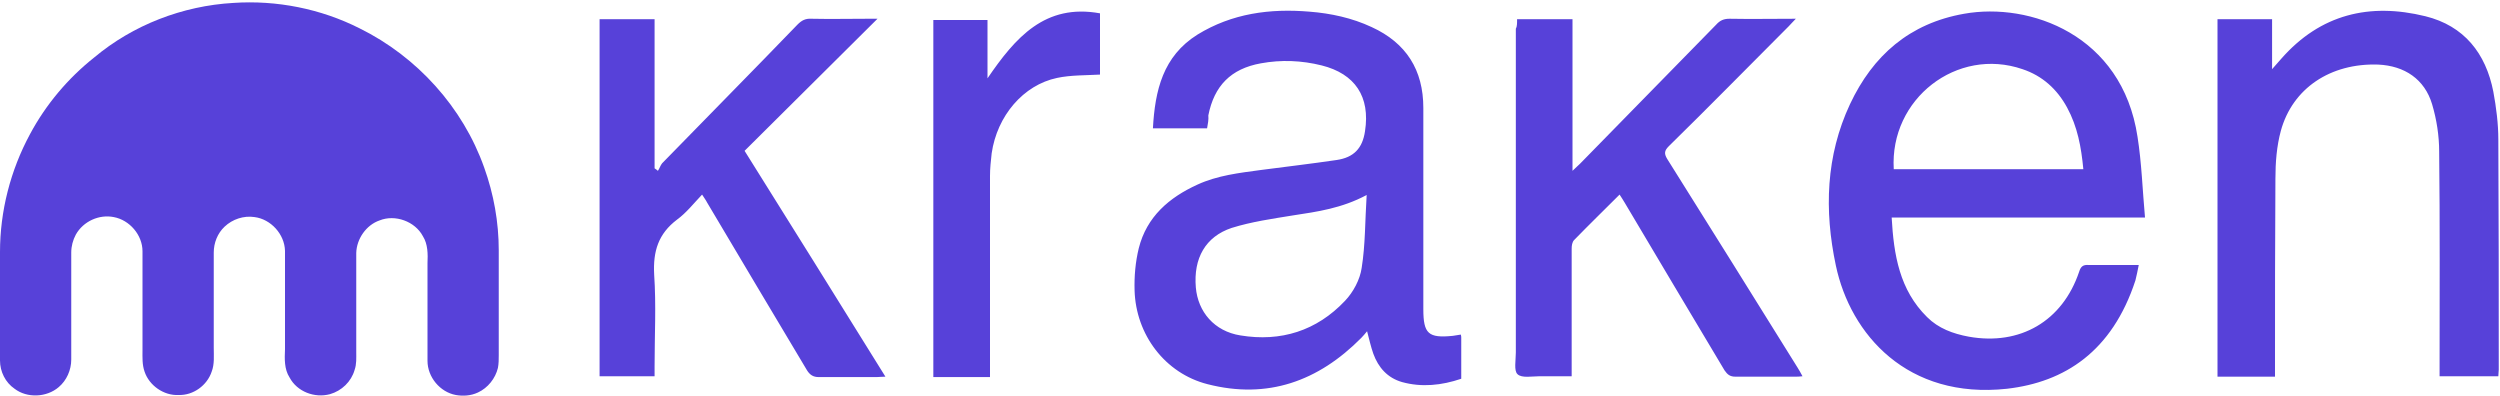 <svg width="600" height="95" viewBox="0 0 600 95" fill="none" xmlns="http://www.w3.org/2000/svg">
<path d="M56 0.7C66.4 3.69549e-06 77 2.1 86.3 6.8C100.1 13.6 111.1 25.8 116.2 40.2C118.5 46.6 119.7 53.3 119.7 60.1V85.2C119.7 86.2 119.7 87.3 119.5 88.3C118.9 90.8 117.1 93.1 114.7 94.2C113 95 111.1 95.1 109.4 94.8C105.6 94.1 102.6 90.5 102.6 86.6C102.6 78.8 102.6 71 102.6 63.2C102.7 61 102.7 58.6 101.5 56.7C99.6 53.1 94.8 51.4 91.1 52.9C87.9 54 85.6 57.3 85.5 60.7C85.5 68.6 85.5 76.5 85.5 84.4C85.5 85.9 85.6 87.4 85.1 88.8C84.3 91.6 82 93.8 79.2 94.6C75.5 95.6 71.3 94 69.5 90.6C68.2 88.6 68.3 86.1 68.4 83.8C68.4 75.9 68.4 68.1 68.4 60.2C68.3 56.2 65 52.6 61.1 52.1C58.5 51.7 55.8 52.6 53.9 54.4C52.2 56 51.3 58.3 51.3 60.6V83.5C51.3 85.4 51.5 87.4 50.8 89.2C49.7 92.5 46.4 94.9 42.9 94.8C39.3 95 35.8 92.5 34.7 89.2C34.1 87.5 34.2 85.8 34.2 84C34.2 76.1 34.2 68.2 34.2 60.3C34.2 56.4 31.1 52.8 27.3 52.1C23.8 51.4 20 53.1 18.2 56.3C17.5 57.6 17.1 59.1 17.1 60.6V86.3C17.1 88.8 16 91.3 14.1 92.9C11.2 95.4 6.5 95.6 3.5 93.3C1.3 91.8 0 89.2 0 86.5V60.5C0 50.7 2.5 40.9 7.2 32.2C11 25.1 16.3 18.8 22.6 13.8C31.9 6 43.8 1.4 56 0.7Z" fill="#5741D9"/>
<path d="M289.7 30.8H276.7C277.2 21.7 279.1 13.5 287.4 8.3C295.7 3.2 304.8 2 314.3 2.8C319.4 3.2 324.5 4.3 329.2 6.5C337.5 10.3 341.6 16.8 341.6 25.9C341.6 42 341.6 58.1 341.6 74.2C341.6 80.1 342.8 81.2 348.7 80.6C349.3 80.5 350 80.4 350.6 80.3C350.7 80.6 350.7 80.9 350.7 81.1V90.9C346 92.5 341.2 93 336.5 91.7C333 90.7 330.8 88.2 329.6 84.9C329 83.2 328.6 81.4 328.1 79.5C327.6 80.1 327.2 80.6 326.7 81.1C316.4 91.5 304.2 95.9 289.8 92.2C279.6 89.6 272.6 80.3 272.3 69.7C272.2 66.3 272.5 62.9 273.3 59.6C275.2 52 280.6 47.4 287.4 44.3C292.2 42.1 297.4 41.5 302.6 40.8C308.7 40 314.7 39.3 320.8 38.4C324.9 37.8 327 35.6 327.6 31.5C328.9 23.2 325.2 17.7 317.2 15.7C312.4 14.5 307.5 14.3 302.6 15.2C295.4 16.5 291.4 20.6 290 27.7C290.1 28.7 289.9 29.7 289.7 30.8ZM328 46.8C322 50 316.2 50.8 310.3 51.7C305.4 52.5 300.4 53.2 295.6 54.7C289.3 56.8 286.4 62 287 69C287.5 74.8 291.4 79.5 297.7 80.5C307.4 82.1 316 79.4 322.8 72.2C324.8 70.1 326.4 67.1 326.8 64.3C327.7 58.7 327.6 53 328 46.8ZM513.3 63.6C513 65 512.8 66.2 512.5 67.3C506.9 84.4 495.5 91.7 481.7 93.3C457.8 95.9 444.1 80.3 440.6 63.7C437.8 50.5 438.2 37.4 444 25C449.5 13.3 458.3 5.6 471.4 3.3C487.1 0.5 509.3 8.3 513 32.8C514 39.1 514.2 45.6 514.8 52.2H454C454.5 61.2 455.9 69.6 462.5 76.1C465.2 78.8 468.7 80.1 472.5 80.8C484.8 83 495 77.1 499 65.2C499.4 63.9 500 63.5 501.3 63.6C505.2 63.6 509.1 63.6 513.3 63.6ZM454.5 40.6H500C499.5 35.3 498.6 30.4 496.1 25.8C493.7 21.4 490.2 18.2 485.4 16.6C469.7 11.2 453.5 23.7 454.5 40.6ZM546 90.4H532.2V4.6H545.3V16.6C546.3 15.5 546.9 14.8 547.5 14.1C556.9 3.4 568.7 0.6 582.1 3.9C591.4 6.2 596.6 12.8 598.4 22C599.1 25.8 599.6 29.7 599.6 33.5C599.7 51.9 599.7 70.3 599.7 88.7C599.7 89.2 599.6 89.7 599.6 90.3H585.5V88C585.5 70.8 585.6 53.6 585.4 36.4C585.4 32.6 584.8 28.7 583.7 25C581.9 19 577.1 15.8 570.8 15.5C559.3 15.1 550.2 21.2 547.4 31.4C546.4 35.1 546.1 39 546.1 42.9C546 58 546 73 546 87.9V90.4ZM364.1 4.6H377.4V41C378.2 40.2 378.7 39.8 379.2 39.3C390.1 28.2 401 17 411.9 5.9C412.8 4.9 413.7 4.5 415.1 4.5C420.2 4.6 425.4 4.5 431 4.5C430.2 5.3 429.8 5.8 429.3 6.3C419.7 15.9 410.2 25.6 400.5 35.1C399.4 36.2 399.4 36.9 400.1 38.1C410.6 54.8 421 71.5 431.4 88.2C431.8 88.8 432.1 89.4 432.6 90.3C431.9 90.4 431.4 90.4 430.8 90.4C426 90.4 421.3 90.4 416.5 90.4C415.2 90.4 414.6 89.9 413.9 88.9C405.9 75.5 397.9 62.1 389.9 48.6C389.5 48 389.2 47.4 388.7 46.7C385 50.4 381.4 53.9 377.8 57.6C377.3 58.1 377.2 59 377.2 59.7C377.2 69.1 377.2 78.5 377.2 87.9V90.3C374.6 90.3 372 90.3 369.5 90.3C367.7 90.3 365.2 90.8 364.2 89.8C363.3 89 363.8 86.4 363.8 84.6V6.9C364.1 6.4 364.1 5.6 364.1 4.6ZM210.6 4.5C199.8 15.2 189.3 25.7 178.7 36.2C190.1 54.4 201.2 72.2 212.5 90.4C211.6 90.4 211 90.5 210.4 90.5C205.8 90.5 201.1 90.5 196.5 90.5C195.2 90.5 194.4 90 193.7 88.9C185.7 75.5 177.7 62.1 169.7 48.6C169.4 48 169 47.5 168.5 46.7C166.5 48.8 164.7 51.1 162.5 52.7C158 56.1 156.7 60.3 157 65.9C157.5 73.2 157.1 80.6 157.1 87.9V90.3H143.9V4.6H157.1V40.4C157.4 40.6 157.7 40.8 157.9 41C158.3 40.4 158.5 39.7 158.9 39.2C169.7 28.1 180.6 17.1 191.4 5.9C192.4 4.9 193.3 4.4 194.8 4.5C199.3 4.6 203.8 4.5 208.3 4.5C209 4.5 209.6 4.5 210.6 4.5ZM237 18.8C243.7 9 250.8 0.8 264 3.2V17.9C260.5 18.1 257 18 253.7 18.7C245.6 20.4 239.3 27.8 238 36.8C237.8 38.6 237.6 40.4 237.6 42.2C237.6 57.5 237.6 72.8 237.6 88.1V90.5H224V4.8H237C237 9.3 237 13.8 237 18.8Z" fill="#5741D9"/>
</svg>
